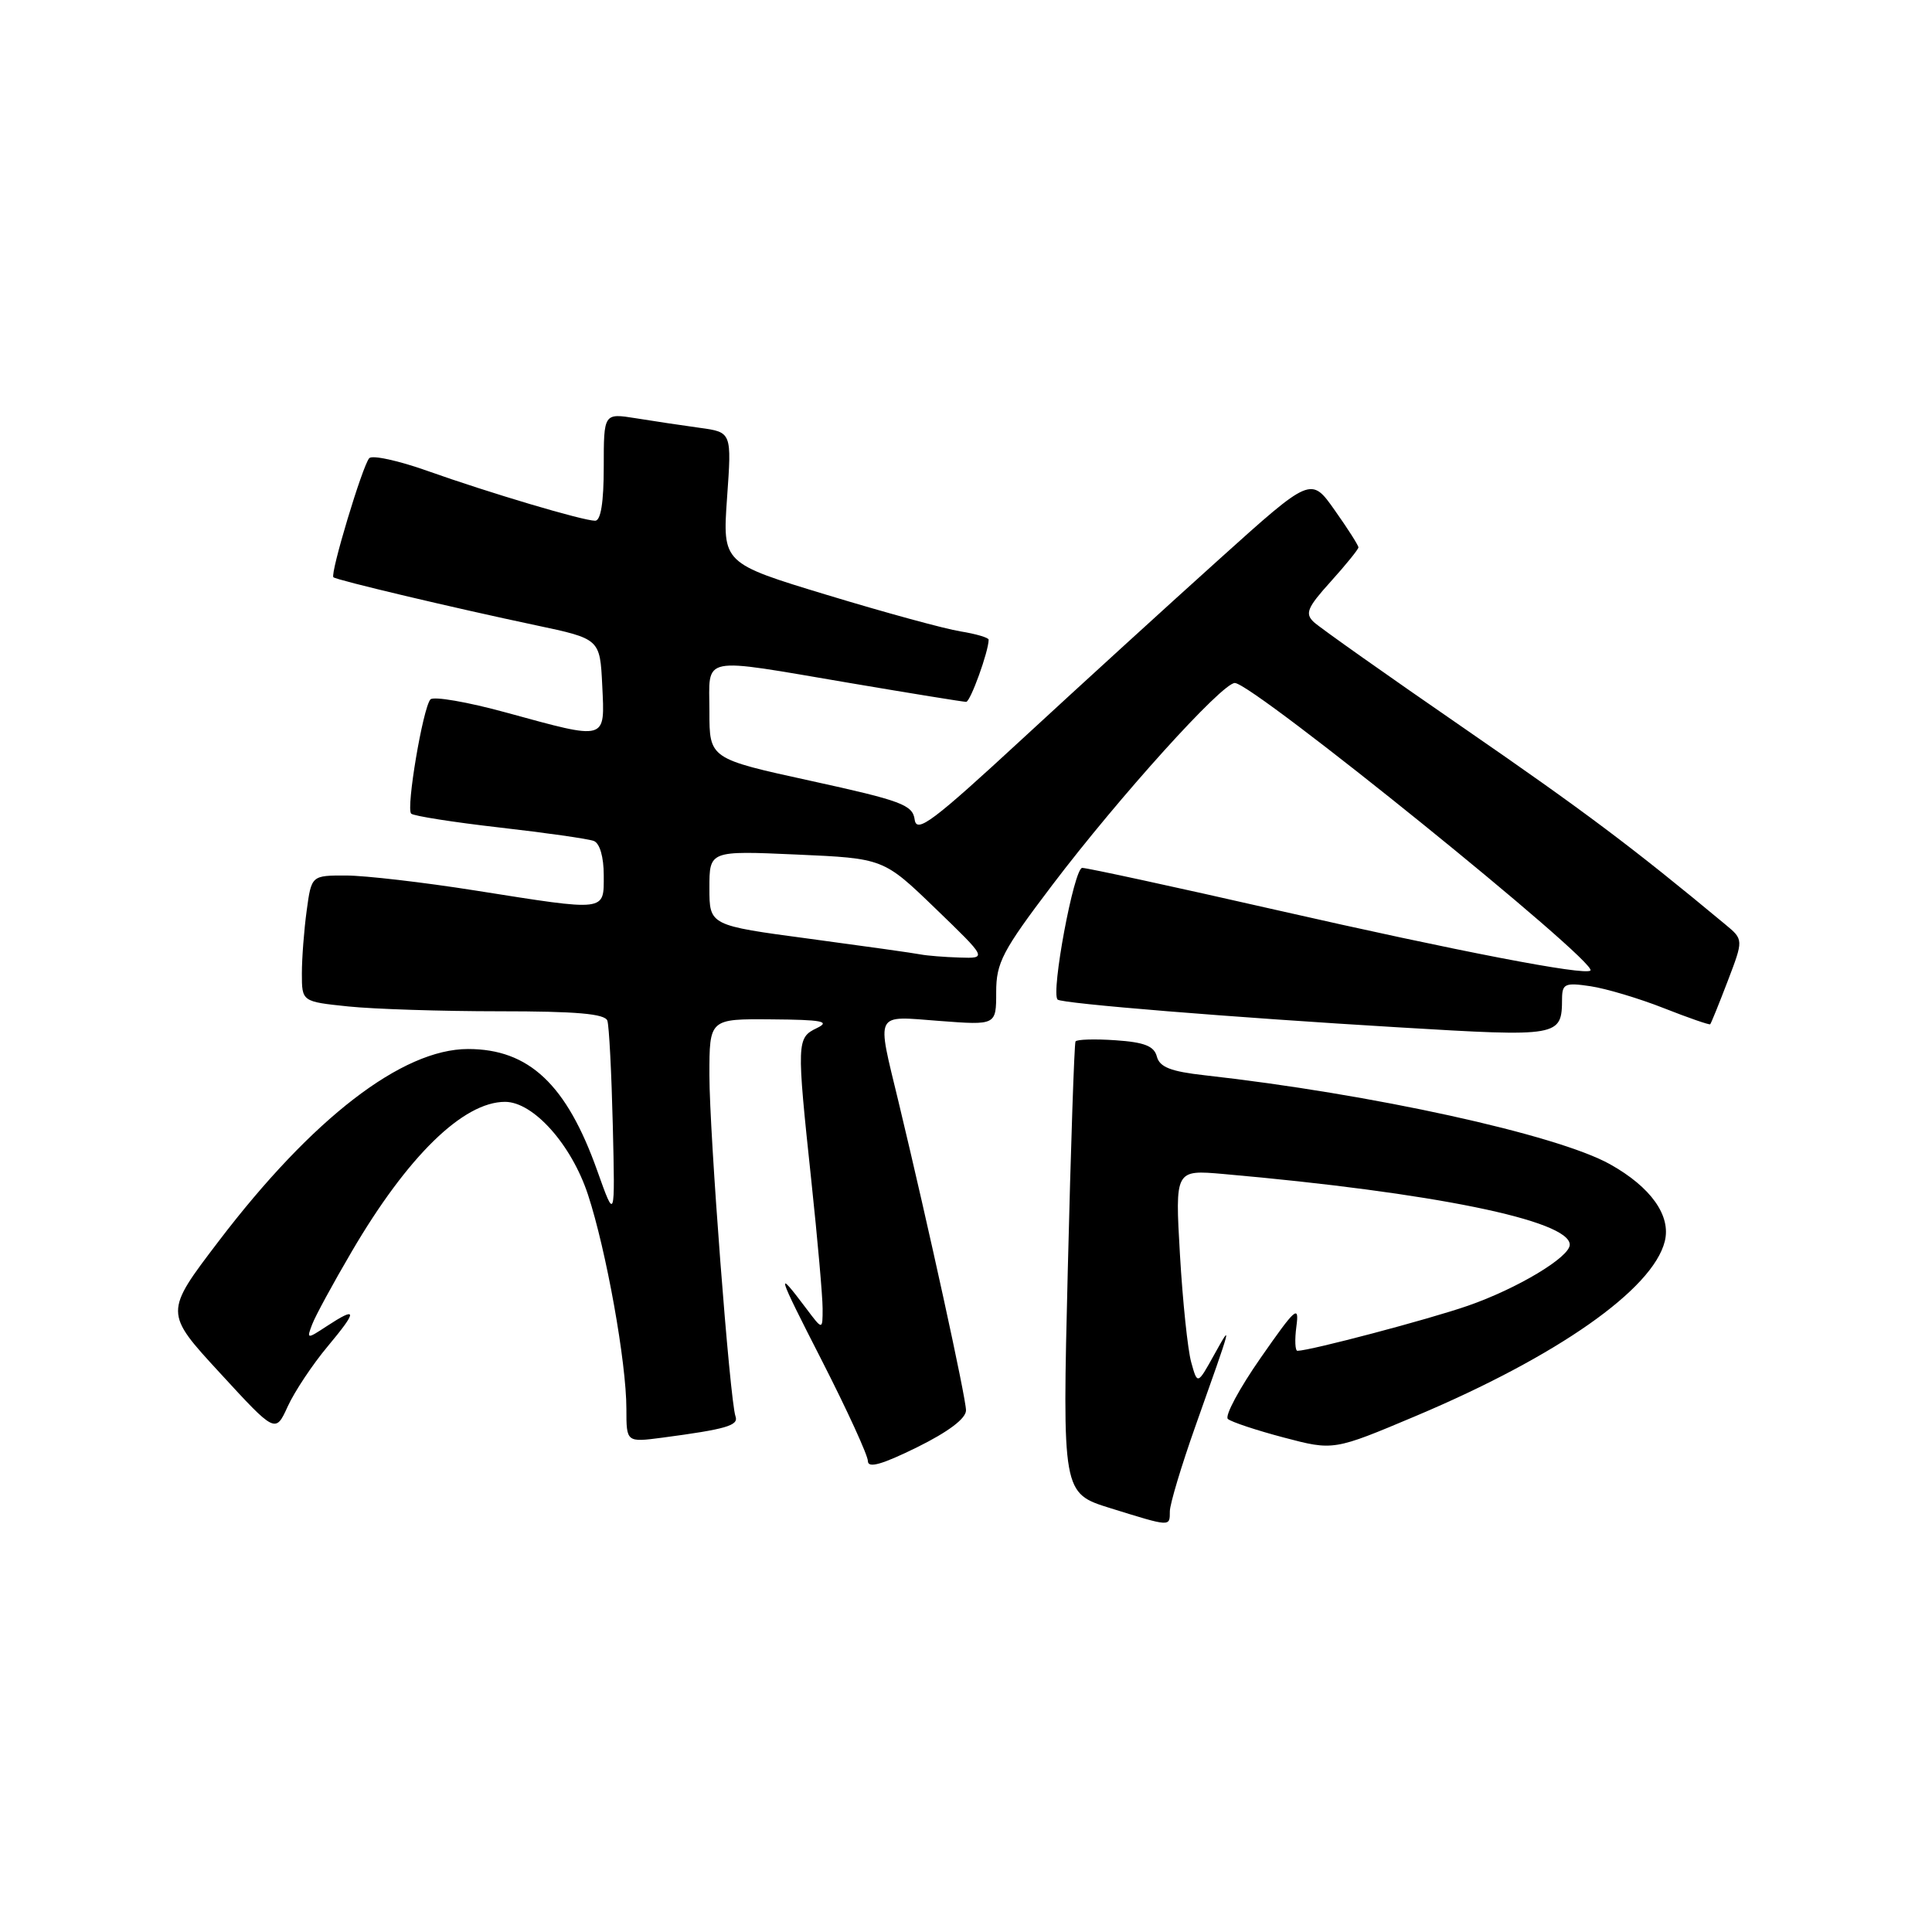 <?xml version="1.0" encoding="UTF-8" standalone="no"?>
<!DOCTYPE svg PUBLIC "-//W3C//DTD SVG 1.1//EN" "http://www.w3.org/Graphics/SVG/1.1/DTD/svg11.dtd" >
<svg xmlns="http://www.w3.org/2000/svg" xmlns:xlink="http://www.w3.org/1999/xlink" version="1.1" viewBox="0 0 256 256">
 <g >
 <path fill="currentColor"
d=" M 155.01 200.25 C 155.02 199.29 156.54 194.22 158.39 189.00 C 163.32 175.11 163.31 175.15 160.89 179.50 C 158.67 183.50 158.67 183.50 157.84 180.50 C 157.38 178.85 156.71 172.44 156.35 166.25 C 155.70 155.00 155.70 155.00 162.10 155.56 C 189.87 158.01 208.00 161.71 208.00 164.93 C 208.00 166.58 201.04 170.75 194.50 173.02 C 189.33 174.82 173.63 178.97 171.92 178.99 C 171.61 179.00 171.54 177.54 171.78 175.75 C 172.17 172.84 171.68 173.27 167.06 179.90 C 164.22 183.97 162.26 187.62 162.70 188.02 C 163.14 188.41 166.47 189.52 170.11 190.48 C 176.71 192.22 176.71 192.22 187.62 187.62 C 206.38 179.70 219.00 170.85 220.59 164.49 C 221.45 161.09 218.76 157.30 213.34 154.27 C 206.31 150.34 181.70 144.94 159.63 142.48 C 155.13 141.98 153.66 141.40 153.29 140.00 C 152.93 138.61 151.64 138.10 147.81 137.84 C 145.06 137.65 142.68 137.72 142.51 138.00 C 142.35 138.28 141.89 151.86 141.49 168.18 C 140.76 197.86 140.76 197.86 147.13 199.84 C 155.19 202.34 155.00 202.33 155.01 200.25 Z  M 128.00 186.88 C 128.00 185.22 123.03 162.51 119.06 146.00 C 116.14 133.88 115.77 134.62 124.50 135.28 C 132.00 135.85 132.00 135.85 132.00 131.47 C 132.00 127.57 132.81 126.01 139.42 117.29 C 148.27 105.62 161.92 90.50 163.62 90.50 C 166.01 90.50 211.80 127.53 210.74 128.60 C 210.03 129.30 193.26 126.07 169.04 120.56 C 155.59 117.50 144.05 115.00 143.40 115.00 C 142.31 115.00 139.22 131.58 140.14 132.45 C 140.70 132.98 163.36 134.82 185.34 136.13 C 206.75 137.41 206.95 137.38 206.98 132.31 C 207.00 130.35 207.39 130.18 210.75 130.68 C 212.81 130.99 217.18 132.29 220.45 133.58 C 223.72 134.87 226.50 135.83 226.61 135.72 C 226.73 135.60 227.77 133.03 228.93 130.00 C 231.03 124.50 231.03 124.50 228.62 122.50 C 216.32 112.28 210.02 107.55 194.00 96.50 C 183.82 89.49 174.86 83.15 174.09 82.43 C 172.88 81.30 173.22 80.50 176.34 77.05 C 178.35 74.82 180.00 72.78 180.00 72.53 C 180.00 72.27 178.59 70.05 176.86 67.61 C 173.72 63.15 173.72 63.15 161.61 74.05 C 154.95 80.04 143.20 90.76 135.50 97.87 C 123.60 108.86 121.46 110.47 121.20 108.61 C 120.94 106.65 119.47 106.10 107.45 103.47 C 94.00 100.53 94.00 100.53 94.00 94.26 C 94.00 86.77 92.45 87.09 112.60 90.50 C 120.72 91.88 127.65 93.00 128.02 93.00 C 128.58 93.00 131.00 86.31 131.00 84.76 C 131.00 84.49 129.31 83.99 127.25 83.66 C 125.19 83.33 117.25 81.16 109.61 78.84 C 95.73 74.63 95.73 74.63 96.34 65.95 C 96.96 57.27 96.96 57.27 92.73 56.69 C 90.40 56.37 86.59 55.80 84.25 55.42 C 80.00 54.74 80.00 54.74 80.00 61.87 C 80.00 66.55 79.61 69.00 78.86 69.00 C 77.25 69.00 64.80 65.30 56.59 62.38 C 52.79 61.03 49.34 60.28 48.93 60.71 C 48.05 61.64 43.71 76.06 44.18 76.49 C 44.60 76.87 60.12 80.55 71.00 82.85 C 79.50 84.65 79.50 84.65 79.80 90.82 C 80.15 98.21 80.53 98.10 67.12 94.43 C 61.96 93.01 57.42 92.23 57.03 92.68 C 56.03 93.84 53.79 107.12 54.48 107.81 C 54.79 108.12 60.07 108.95 66.20 109.65 C 72.34 110.35 77.95 111.15 78.68 111.43 C 79.47 111.73 80.00 113.55 80.00 115.97 C 80.00 120.83 80.52 120.77 63.00 118.00 C 56.12 116.91 48.42 116.02 45.89 116.01 C 41.27 116.00 41.27 116.00 40.64 120.64 C 40.29 123.19 40.00 126.95 40.00 129.00 C 40.00 132.72 40.00 132.72 46.15 133.36 C 49.53 133.71 58.54 134.00 66.18 134.00 C 76.40 134.00 80.17 134.33 80.48 135.25 C 80.71 135.94 81.03 142.18 81.20 149.13 C 81.50 161.76 81.50 161.76 79.14 155.13 C 75.08 143.70 70.09 139.00 62.02 139.00 C 53.29 139.00 41.37 148.19 28.98 164.46 C 21.77 173.92 21.77 173.92 29.14 181.92 C 36.50 189.93 36.50 189.93 38.13 186.35 C 39.03 184.39 41.41 180.80 43.43 178.39 C 47.41 173.62 47.38 173.05 43.26 175.75 C 40.67 177.45 40.62 177.44 41.36 175.50 C 41.77 174.40 44.13 170.06 46.60 165.85 C 53.99 153.22 61.38 146.00 66.92 146.00 C 70.67 146.00 75.72 151.65 77.91 158.30 C 80.34 165.70 83.00 180.52 83.00 186.69 C 83.00 191.12 83.00 191.12 87.75 190.50 C 96.19 189.38 97.90 188.89 97.46 187.68 C 96.71 185.60 94.00 150.15 94.00 142.44 C 94.00 135.00 94.00 135.00 102.25 135.07 C 108.93 135.12 110.07 135.34 108.25 136.22 C 105.56 137.52 105.54 137.96 107.51 156.50 C 108.33 164.20 109.00 171.80 109.00 173.38 C 109.00 176.27 109.00 176.27 106.83 173.38 C 102.71 167.91 102.90 168.55 108.94 180.36 C 112.27 186.89 115.00 192.85 115.00 193.60 C 115.00 194.59 116.87 194.06 121.50 191.78 C 125.67 189.72 128.00 187.96 128.00 186.88 Z  M 122.00 126.47 C 121.17 126.30 114.54 125.37 107.25 124.39 C 94.00 122.62 94.00 122.62 94.00 117.67 C 94.00 112.72 94.00 112.72 105.53 113.23 C 117.07 113.74 117.07 113.74 123.94 120.37 C 130.81 127.00 130.81 127.00 127.15 126.88 C 125.14 126.82 122.83 126.63 122.00 126.47 Z "/>
</g>
</svg>
